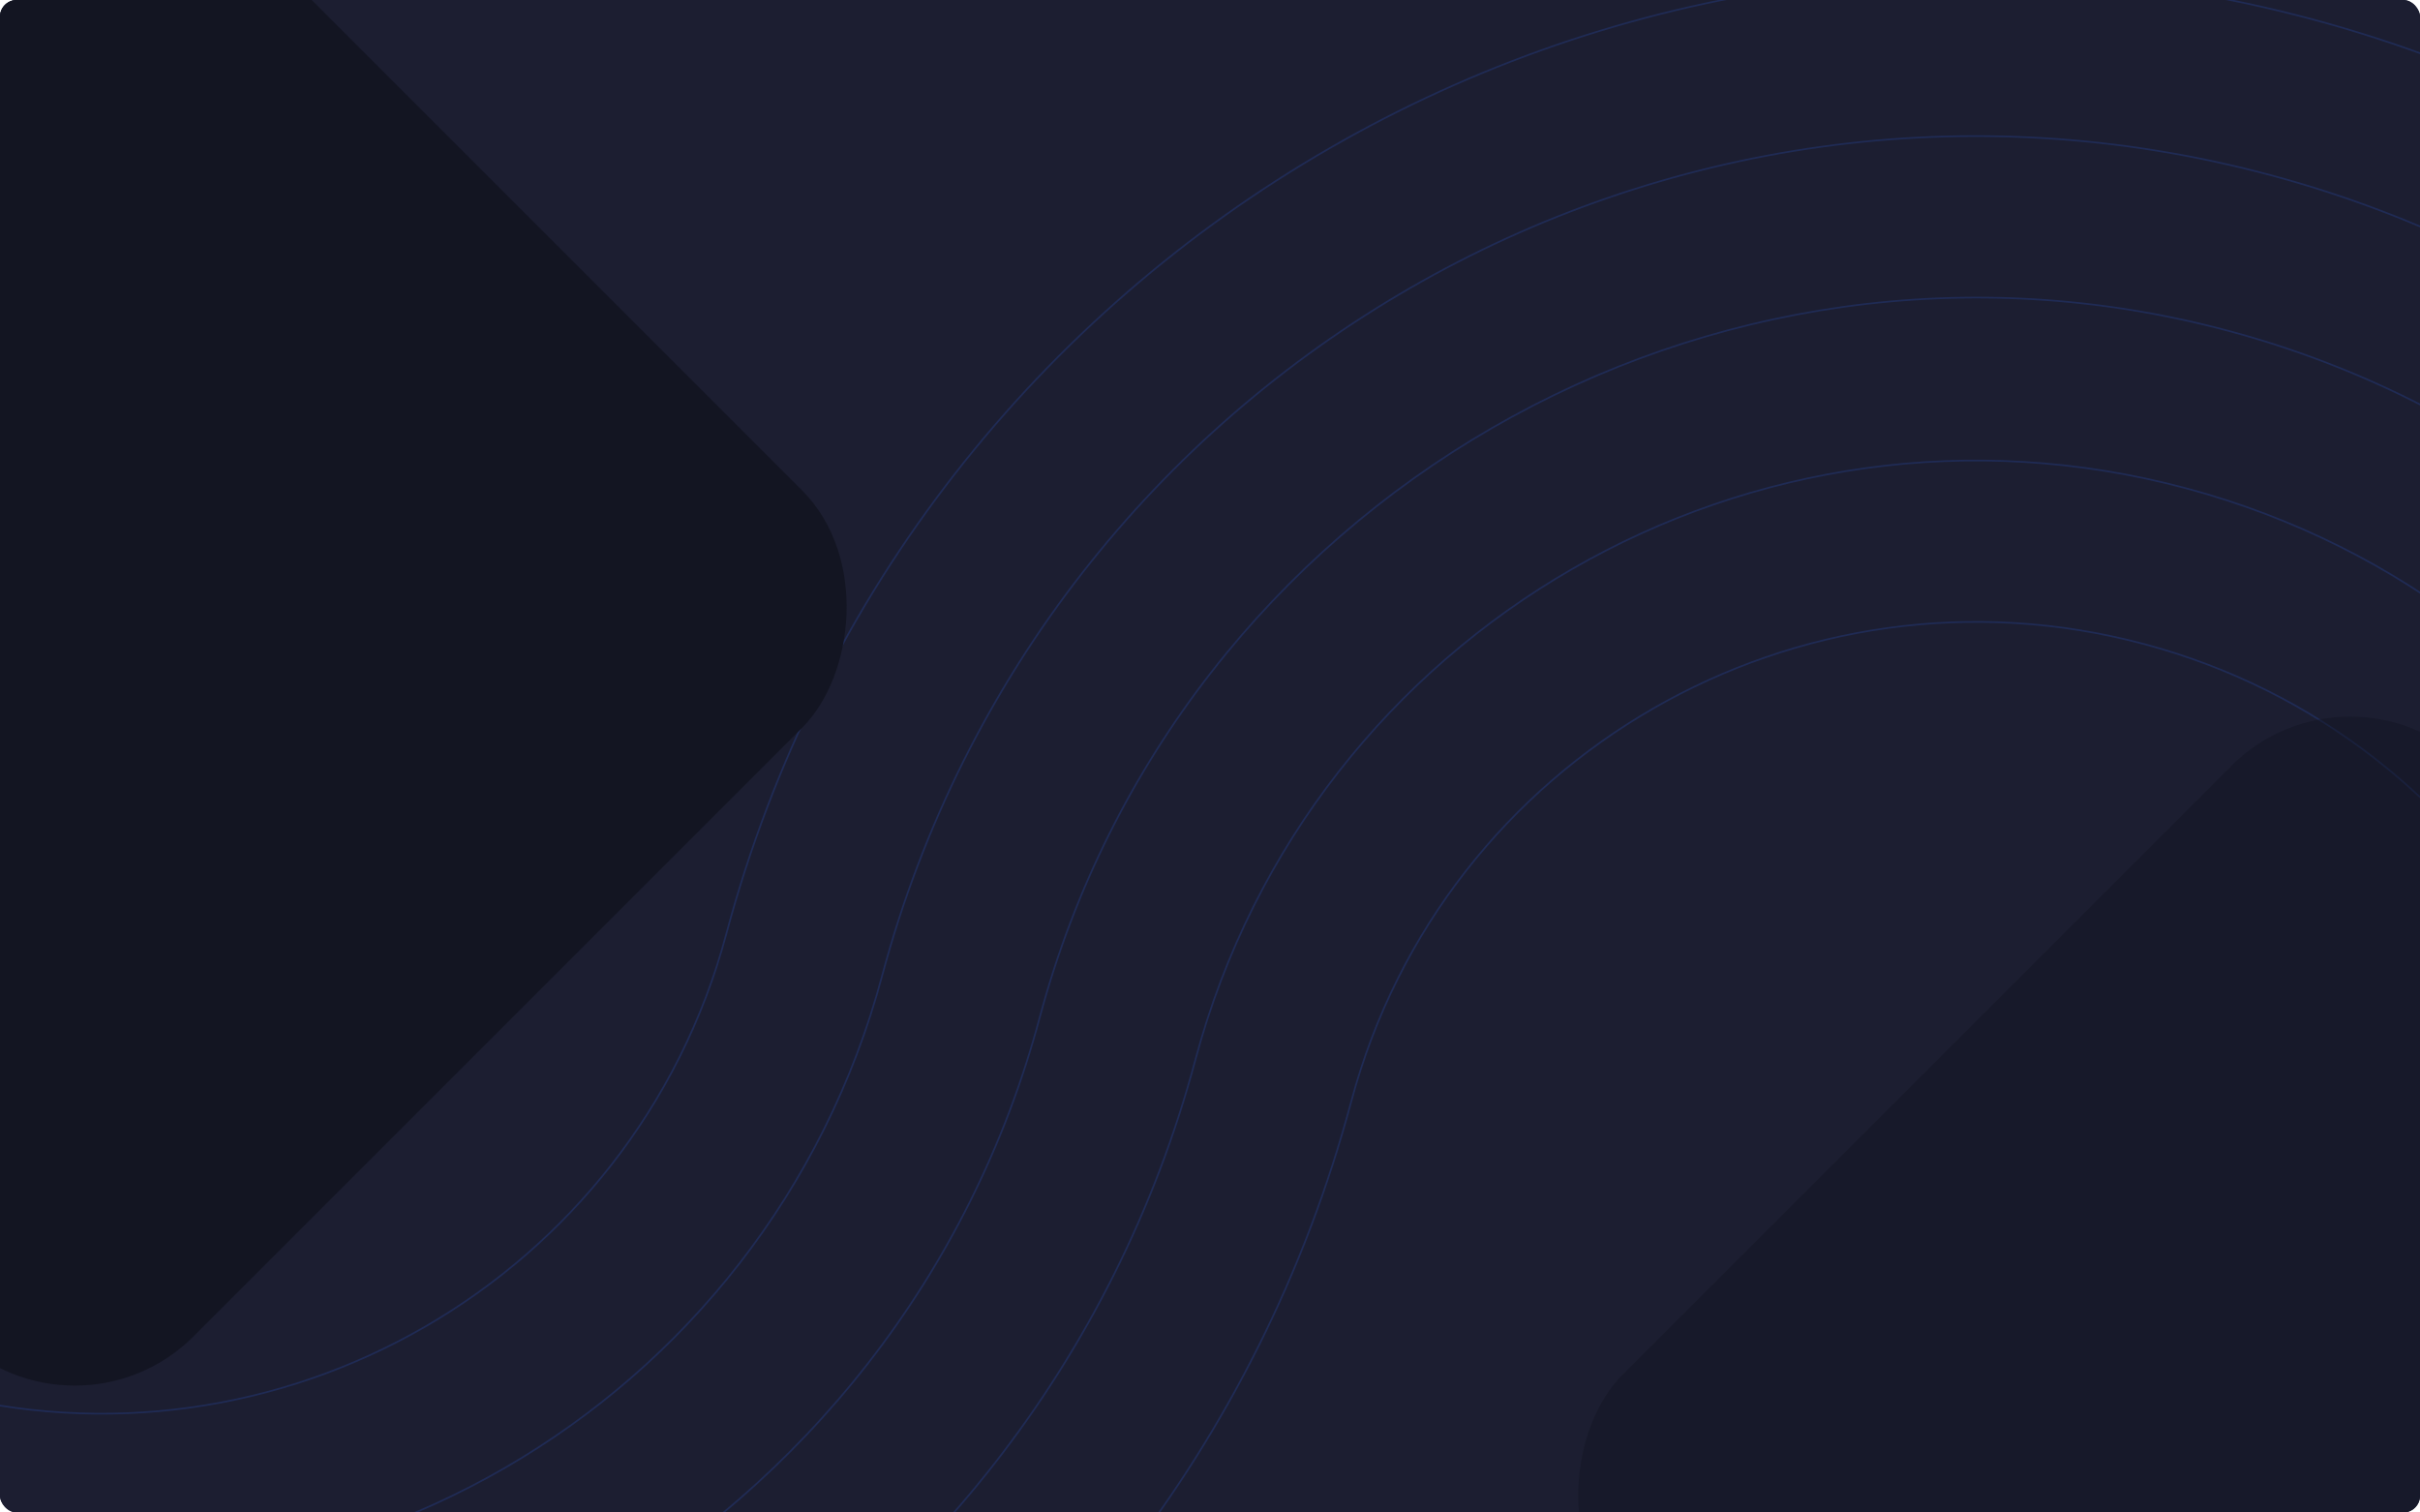 <svg width="1440" height="900" viewBox="0 0 1440 900" fill="none" xmlns="http://www.w3.org/2000/svg">
<g clip-path="url(#clip0_1019_563)">
<rect width="1440" height="900" rx="10" fill="#1C1E31"/>
<rect width="1440" height="900" fill="#1C1E31"/>
<path d="M1548.78 854.958C1603.81 649.573 1481.71 438.406 1276.06 383.302C1070.41 328.197 859.086 450.024 804.054 655.408" stroke="#2D62E6" stroke-opacity="0.2"/>
<path d="M1641.51 879.804C1710.27 623.207 1557.77 359.399 1300.91 290.573C1044.05 221.746 780.08 373.964 711.325 630.562" stroke="#2D62E6" stroke-opacity="0.2"/>
<path d="M1734.24 904.651C1816.86 596.308 1634.09 279.427 1326.02 196.878C1017.94 114.329 701.216 297.372 618.596 605.715" stroke="#2D62E6" stroke-opacity="0.2"/>
<path d="M1827.93 929.756C1924.28 570.2 1710.68 200.563 1350.86 104.149C991.039 7.735 621.244 221.053 524.901 580.609" stroke="#2D62E6" stroke-opacity="0.2"/>
<path d="M1920.66 954.603C2030.73 543.834 1786.74 121.557 1375.71 11.42C964.673 -98.717 542.237 144.994 432.172 555.763" stroke="#2D62E6" stroke-opacity="0.2"/>
<path d="M432.172 555.763C377.14 761.147 166.03 883.032 -39.355 827.999" stroke="#2D62E6" stroke-opacity="0.2"/>
<path d="M524.901 580.61C456.003 837.74 192.137 990.449 -64.46 921.694" stroke="#2D62E6" stroke-opacity="0.2"/>
<path d="M618.596 605.715C535.975 914.058 219.037 1097.04 -89.307 1014.42" stroke="#2D62E6" stroke-opacity="0.2"/>
<path d="M711.325 630.562C614.982 990.118 245.403 1203.49 -114.153 1107.15" stroke="#2D62E6" stroke-opacity="0.2"/>
<path d="M804.054 655.408C693.988 1066.18 271.769 1309.95 -139 1199.88" stroke="#2D62E6" stroke-opacity="0.2"/>
<rect x="44.46" y="-141" width="712" height="712" rx="100" transform="rotate(45 44.46 -141)" fill="#131522"/>
<rect x="1398.46" y="385" width="712" height="712" rx="100" transform="rotate(45 1398.46 385)" fill="#131522" fill-opacity="0.46"/>
</g>
<defs>
<clipPath id="clip0_1019_563">
<rect width="1440" height="900" rx="10" fill="white"/>
</clipPath>
</defs>
</svg>
